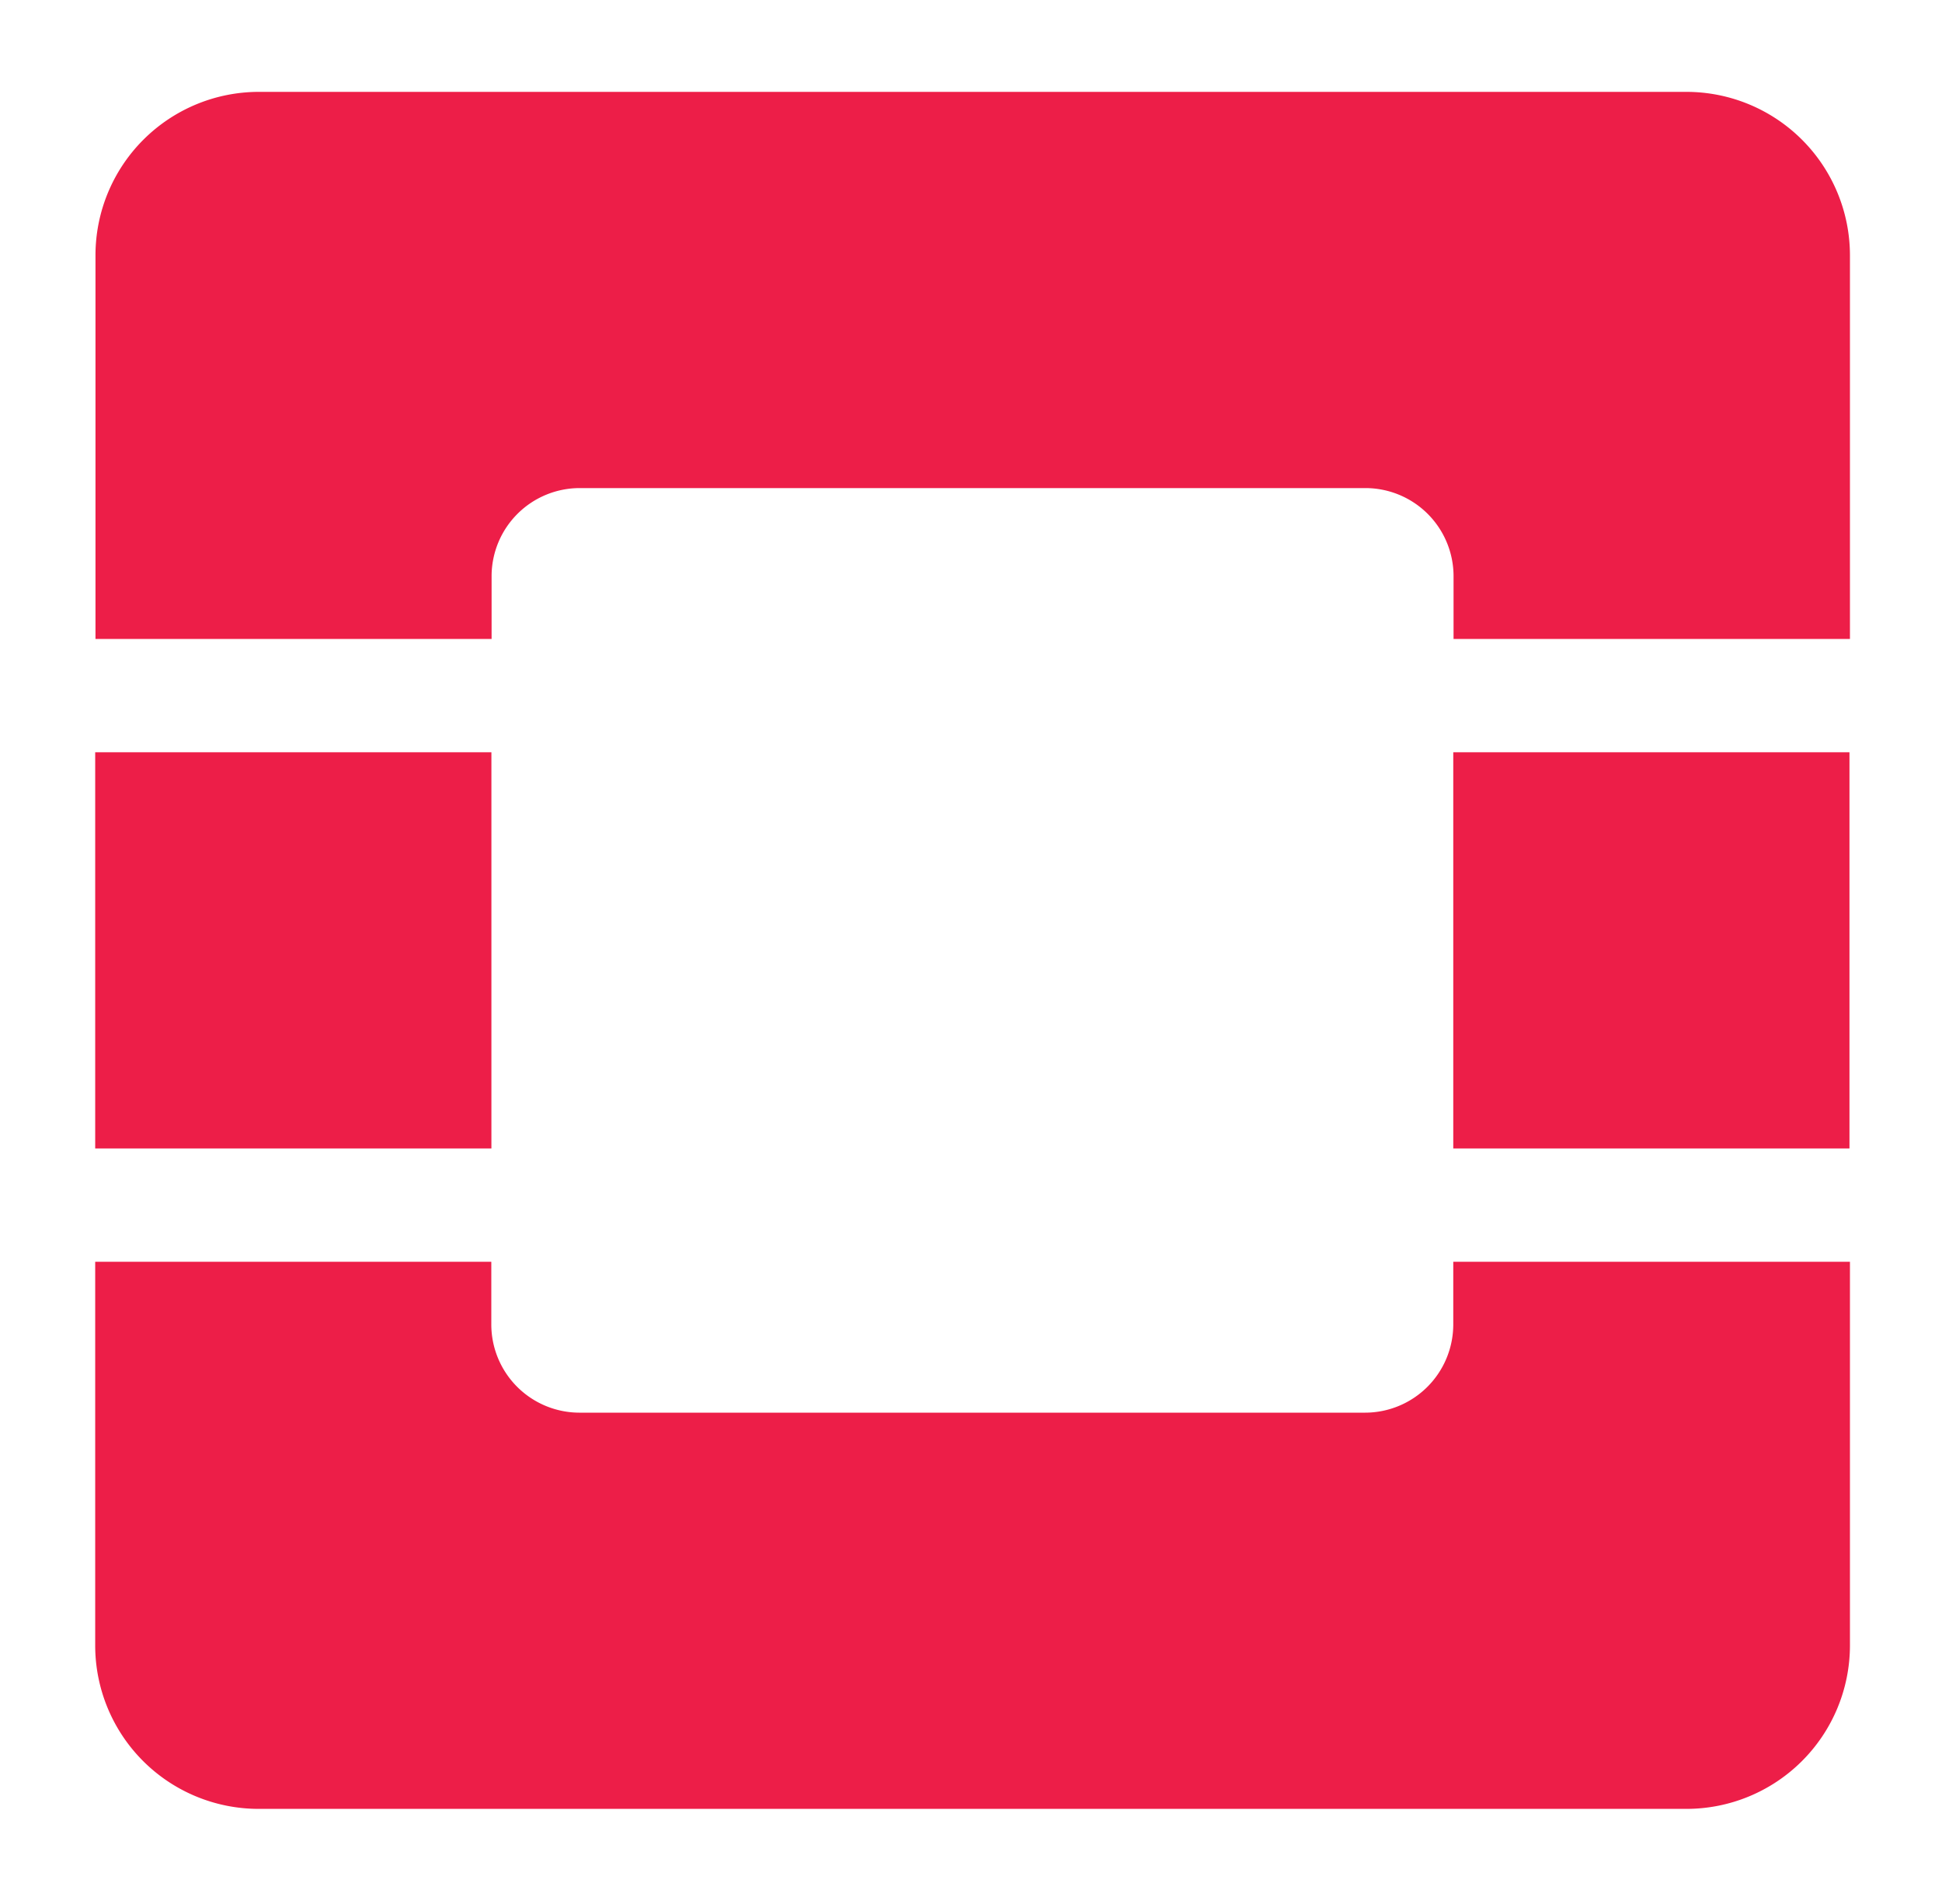 <?xml version="1.0" encoding="UTF-8" standalone="no"?>
<svg
   xmlns:dc="http://purl.org/dc/elements/1.1/"
   xmlns:cc="http://creativecommons.org/ns#"
   xmlns:rdf="http://www.w3.org/1999/02/22-rdf-syntax-ns#"
   xmlns:svg="http://www.w3.org/2000/svg"
   xmlns="http://www.w3.org/2000/svg"
   xmlns:sodipodi="http://sodipodi.sourceforge.net/DTD/sodipodi-0.dtd"
   xmlns:inkscape="http://www.inkscape.org/namespaces/inkscape"
   id="Layer_1"
   data-name="Layer 1"
   viewBox="-10 10 204 200"
   version="1.1"
   sodipodi:docname="openstack.svg"
   width="204"
   height="200"
   inkscape:version="0.92.2 5c3e80d, 2017-08-06">
  <sodipodi:namedview
     pagecolor="#ffffff"
     bordercolor="#666666"
     borderopacity="1"
     objecttolerance="10"
     gridtolerance="10"
     guidetolerance="10"
     inkscape:pageopacity="0"
     inkscape:pageshadow="2"
     inkscape:window-width="917"
     inkscape:window-height="790"
     id="namedview4166"
     showgrid="false"
     viewbox-width="180.35"
     units="px"
     inkscape:zoom="1.8505927"
     inkscape:cx="157.84103"
     inkscape:cy="77.193007"
     inkscape:window-x="487"
     inkscape:window-y="218"
     inkscape:window-maximized="0"
     inkscape:current-layer="Layer_1"
     viewbox-x="-10"
     viewbox-y="10" />
  <defs
     id="defs4149">
    <style
       id="style4147">.cls-1{opacity:0.98;}.cls-2{fill:#ed1944;}</style>
  </defs>
  <title
     id="title4151">OpenStack_Logo_Mark</title>
  <g
     class="cls-1"
     id="g4161"
     style="opacity:0.98"
     transform="translate(0,19.65)">
    <path
       class="cls-2"
       d="m 461.82,215.24 h -150 a 17.17,17.17 0 0 0 -17.12,17.12 v 40.35 h 41.61 v -6.59 a 9.26,9.26 0 0 1 9.26,-9.26 h 82.53 a 9.26,9.26 0 0 1 9.26,9.26 v 6.59 H 479 v -40.35 a 17.18,17.18 0 0 0 -17.18,-17.12 z"
       transform="translate(-294.67,-215.24)"
       id="path4153"
       inkscape:connector-curvature="0"
       style="fill:#ed1944" />
    <path
       class="cls-2"
       d="m 437.33,344.72 a 9.27,9.27 0 0 1 -9.26,9.26 h -82.53 a 9.27,9.27 0 0 1 -9.26,-9.26 v -6.59 h -41.61 v 40.34 a 17.17,17.17 0 0 0 17.12,17.13 h 150 A 17.18,17.18 0 0 0 479,378.47 v -40.34 h -41.67 z"
       transform="translate(-294.67,-215.24)"
       id="path4155"
       inkscape:connector-curvature="0"
       style="fill:#ed1944" />
    <rect
       class="cls-2"
       y="69.37"
       width="41.62"
       height="41.62"
       id="rect4157"
       x="0"
       style="fill:#ed1944" />
    <rect
       class="cls-2"
       x="142.66"
       y="69.37"
       width="41.62"
       height="41.62"
       id="rect4159"
       style="fill:#ed1944" />
  </g>
</svg>
